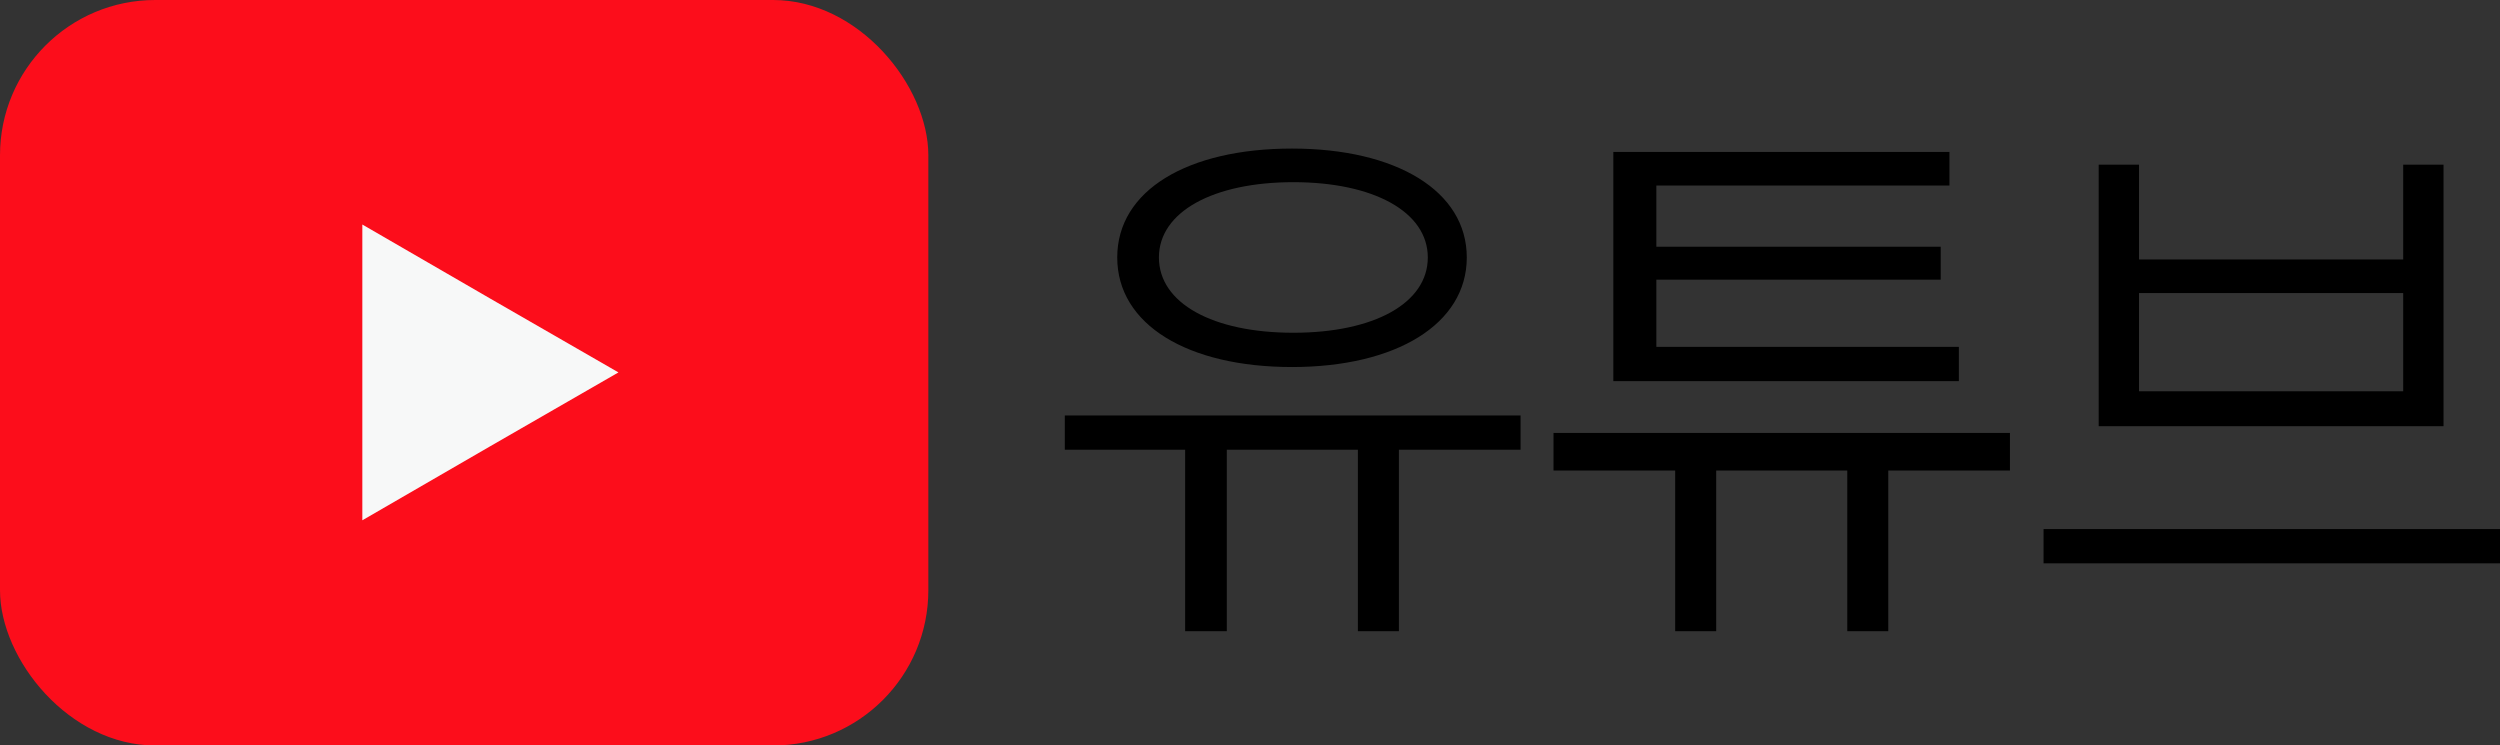 <svg xmlns="http://www.w3.org/2000/svg" viewBox="0 0 37.19 11.09"><rect x="0" y="0" width="37.19" height="11.09" fill="#333333" stroke="none"/><defs><style>.cls-1{fill:#fc0d1b;}.cls-2{fill:#f7f8f8;isolation:isolate;}</style></defs><title>자산 35</title><g id="레이어_2" data-name="레이어 2"><g id="레이어_1-2" data-name="레이어 1"><path d="M22.62,6.69H20.81v2.7H20.2V6.69H18.25v2.7h-.62V6.69H15.84V6.18h6.78Zm-6-2.86c0-1,1.05-1.62,2.6-1.62s2.6.63,2.6,1.62-1.05,1.63-2.6,1.63S16.62,4.83,16.62,3.83Zm.62,0c0,.68.8,1.12,2,1.12s2-.44,2-1.12-.81-1.12-2-1.12S17.24,3.15,17.24,3.83Z"/><path d="M29.9,7H28.09V9.39h-.61V7H25.53V9.39h-.61V7H23.11V6.44H29.9Zm-.76-1.33H24V2.26h5v.5H24.64v.91h4.23v.49H24.64v1h4.5Z"/><path d="M37.19,7.87v.51H30.4V7.87ZM31.82,2.45V3.86h3.93V2.45h.6V6.34H31.22V2.45Zm0,3.37h3.93V4.36H31.82Z"/><rect class="cls-1" width="13.81" height="11.09" rx="2.31"/><polygon class="cls-2" points="9.2 5.54 7.29 6.64 5.39 7.74 5.39 5.54 5.39 3.34 7.29 4.44 9.2 5.54"/></g></g></svg>
